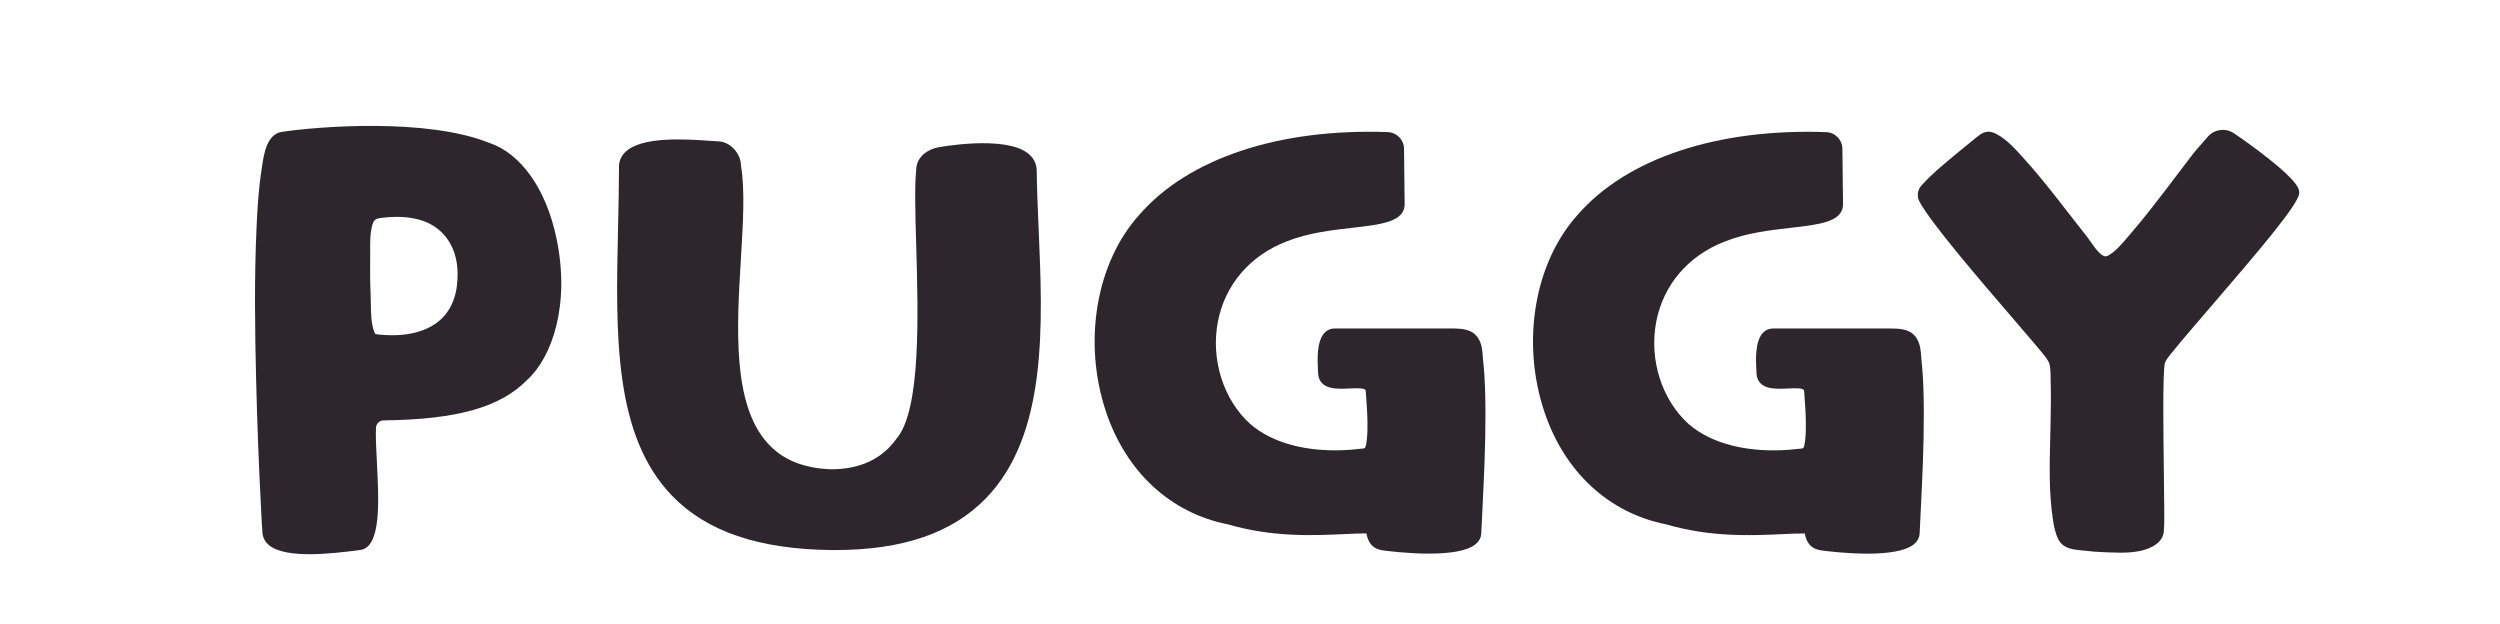 <?xml version="1.0" encoding="utf-8"?>
<!-- Generator: Adobe Illustrator 28.0.0, SVG Export Plug-In . SVG Version: 6.00 Build 0)  -->
<svg version="1.1" id="레이어_1" xmlns="http://www.w3.org/2000/svg" xmlns:xlink="http://www.w3.org/1999/xlink" x="0px"
	 y="0px" viewBox="0 0 1920 478.96" style="enable-background:new 0 0 1920 478.96;" xml:space="preserve">
<style type="text/css">
	.st0{fill:#2D272D;}
</style>
<path class="st0" d="M375.59,109.69c-47.84-19.21-131.05-12.6-159.09-8.43c-11.6,1.73-13.87,17.14-15.22,26.35
	c-0.11,0.75-0.21,1.45-0.32,2.09c-2.44,15.51-3.31,31.21-3.92,44.71c-1.82,39.87-1.24,79.68-0.35,116.76
	c0.78,32.18,2.02,64.96,3.7,97.41l0.21,4.24c0.27,5.37,0.55,10.91,0.97,16.38c0.3,3.83,2.03,7.07,5.16,9.61
	c6.42,5.22,18.37,6.82,31.03,6.82c13.57,0,27.94-1.84,37.16-3.01l1.65-0.21c16.26-2.06,14.46-37.02,12.87-67.86
	c-0.53-10.16-1.02-19.76-0.67-26.11c0.17-3.09,2.71-5.53,5.79-5.57c56.64-0.68,89.7-10.05,110.43-31.22
	c19.01-17.35,33.25-57.92,22.21-109.45C419.2,144.83,399.91,117.73,375.59,109.69 M284.31,190.85c-0.02-5.39-0.04-10.96,1.15-16.09
	c1.37-5.88,2.29-6.78,7.63-7.46c3.98-0.51,7.83-0.76,11.53-0.76c5.79,0,11.21,0.62,16.18,1.86c18.84,4.7,30.3,20.08,30.64,41.15
	c0.25,15.54-4.07,27.56-12.85,35.72c-10.07,9.36-26.36,13.56-45.89,11.8c-0.47-0.04-0.92-0.08-1.34-0.11
	c-3.1-0.23-3.22-0.24-3.93-2.1c-2.45-6.38-2.55-14.68-2.65-22.71c-0.03-2.74-0.06-5.32-0.19-7.8c-0.4-7.82-0.35-16.33-0.3-24.56
	c0.01-2.12,0.03-4.21,0.03-6.25L284.31,190.85z"/>
<path class="st0" d="M796.19,130.69v-0.1c-0.23-5.25-2.53-9.6-6.85-12.93c-18.22-14.04-68.55-4.56-69.05-4.46
	c-10.21,2.22-16.58,8.87-16.66,17.36c-1.28,12.8-0.68,33.76,0.02,58.02c1.54,53.12,3.64,125.87-14.86,147.93l-0.15,0.19
	c-11.08,15.73-28.06,23.71-50.34,23.71c-21.27-0.76-37.19-7.28-48.7-19.94c-27.34-30.1-23.75-89.37-20.59-141.66
	c1.65-27.2,3.2-52.91,0.08-71.47c-0.13-9.67-8.22-18.41-17.43-18.78c-1.6-0.06-3.79-0.22-6.42-0.4c-18.46-1.3-52.82-3.7-65.26,8.85
	c-3.42,3.45-4.97,7.74-4.6,12.75c-0.05,14.69-0.39,29.75-0.71,44.31c-1.85,82.32-3.6,160.07,41.55,206.75
	c26.49,27.39,66.48,41,122.26,41.61c0.93,0.01,1.86,0.01,2.78,0.01c52.14,0,90.15-13.09,116.12-39.97
	c47.11-48.75,43.48-132.83,40.28-207C796.98,159.71,796.34,144.83,796.19,130.69"/>
<path class="st0" d="M1743.12,122.51c-11.41-9.11-23.76-17.7-26.52-19.51c-6.57-5.13-16.14-4.05-21.33,2.37
	c-1.51,1.73-2.88,3.3-4.13,4.73c-3.32,3.79-5.72,6.53-7.29,8.57c-3.95,5.14-7.86,10.31-11.77,15.48
	c-3.42,4.53-6.85,9.06-10.31,13.57c-7.29,9.51-15.82,20.52-24.66,30.77c-0.86,1-1.74,2.04-2.63,3.1
	c-4.66,5.54-9.94,11.83-15.9,14.95c-3.97,2.07-9.54-5.96-12.87-10.76c-0.98-1.42-1.83-2.64-2.62-3.63
	c-4.48-5.61-8.95-11.39-13.28-16.97c-3.15-4.06-6.29-8.13-9.47-12.16c-7.49-9.53-16.25-20.54-25.5-30.74l-1.6-1.77
	c-5.83-6.47-12.44-13.8-20.53-17.87c-7.09-3.56-11.48,0.09-15.36,3.3c-0.42,0.35-0.85,0.7-1.3,1.06
	c-5.07,4.09-9.27,7.52-13.21,10.79l-2.48,2.06c-8.49,7.04-17.27,14.32-24.74,22.68c-3.01,3.37-3.62,8.28-1.52,12.22
	c8.79,16.49,45.56,59.26,72.41,90.49c12.37,14.39,24.07,28,25.63,30.6l0.07,0.37l0.44,0.56c2.14,2.71,2.18,8.68,2.2,13.04
	c0.01,1.07,0.01,2.07,0.05,2.96c0.35,9.69,0.16,19.59-0.02,29.17l-0.07,3.8c-0.07,3.92-0.16,7.86-0.26,11.8
	c-0.49,20.1-0.99,40.88,2.02,60.99c0.77,5.16,1.72,10.6,4.11,15.43c3.61,7.3,11.03,8.04,16.98,8.62c0.89,0.09,1.77,0.17,2.64,0.28
	c5.61,0.69,11.49,1.14,17.49,1.33l2,0.07c2.69,0.1,5.63,0.2,8.67,0.2c9.62,0,20.29-1.04,27.75-6.69c3.86-2.92,5.87-6.99,5.69-11.5
	c0.41-2.89,0.34-12.41-0.03-41.24c-0.39-30.09-1.04-80.11,0.82-86.54l0.35-0.3l0.15-0.81c1.55-3.31,18.22-22.68,34.36-41.42
	c38.84-45.11,66.48-77.78,68.17-86.97C1766.52,145.42,1764.34,139.45,1743.12,122.51"/>
<path class="st0" d="M1138.78,273.81c-0.31-4.51-0.66-9.62-3.56-14.13c-1.57-2.45-3.65-4.25-6.17-5.35
	c-4.73-2.08-10.39-2.07-15.37-2.06l-88.37,0c-3.12-0.06-5.84,1.03-7.94,3.19c-6.39,6.58-5.57,21.63-5.18,28.85
	c0.05,0.89,0.09,1.62,0.1,2.23c0.72,12.98,14.33,12.31,24.26,11.81c6.88-0.34,12.15-0.42,12.31,1.82l0.17,2.23
	c0.54,7.23,1.1,14.7,1.19,22.03c0.05,4.49,0.02,9.28-0.59,13.87l-0.11,0.9c-0.21,1.76-0.48,3.94-1.37,4.89
	c-0.29,0.32-1.85,0.45-2.6,0.51c-0.42,0.04-0.83,0.07-1.21,0.12c-4.35,0.54-8.88,0.89-13.48,1.05c-13.51,0.46-26.12-0.77-37.49-3.66
	c-13.22-3.36-24.42-8.93-33.22-16.51c-20.58-18.66-30.34-49.4-24.85-78.32c5.43-28.66,24.83-51.26,53.25-62.02
	c16.1-6.43,34.24-8.5,50.23-10.33c22.01-2.52,39.39-4.51,40-17.56l0.03-0.76l-0.04-0.08c-0.06-5.43-0.46-42.24-0.46-42.24
	c-0.07-6.94-5.55-12.57-12.46-12.83c-83.69-3.04-153.34,20.19-190.99,63.63c-33.13,36.86-43.36,97.61-25.44,151.17
	c15.49,46.3,49.66,77.82,93.78,86.49c34.29,10,66.04,8.51,89.24,7.43c6.52-0.31,12.29-0.57,16.94-0.51
	c1.18,5.65,3.43,11.74,12.88,13.04c3.06,0.42,18.86,2.47,35.17,2.47c14.32,0,29.03-1.59,35.85-7.26c2.73-2.27,4.19-5.07,4.34-8.31
	c0.27-5.88,0.56-11.75,0.85-17.63c1.2-24.33,2.43-49.48,2.36-74.33c-0.04-12.24-0.21-26.45-1.74-40.31
	C1138.94,276.19,1138.86,275,1138.78,273.81"/>
<path class="st0" d="M1475.47,273.82c-0.31-4.51-0.66-9.63-3.56-14.13c-1.57-2.45-3.65-4.25-6.17-5.35
	c-4.73-2.08-10.4-2.07-15.37-2.06l-88.37,0c-3.14-0.06-5.84,1.03-7.94,3.19c-6.39,6.58-5.58,21.62-5.18,28.85
	c0.05,0.9,0.09,1.62,0.1,2.24c0.73,12.98,14.34,12.31,24.26,11.81c6.88-0.34,12.15-0.42,12.31,1.82l0.17,2.22
	c0.54,7.23,1.1,14.7,1.18,22.04c0.05,4.5,0.02,9.29-0.59,13.87l-0.11,0.89c-0.21,1.76-0.48,3.94-1.37,4.9
	c-0.29,0.32-1.85,0.45-2.6,0.51c-0.42,0.04-0.83,0.07-1.21,0.12c-4.35,0.54-8.88,0.89-13.48,1.05c-13.51,0.46-26.12-0.77-37.5-3.66
	c-13.22-3.36-24.42-8.93-33.22-16.51c-20.58-18.66-30.34-49.4-24.86-78.32c5.43-28.66,24.83-51.26,53.26-62.02
	c16.1-6.43,34.24-8.5,50.23-10.33c22.01-2.52,39.39-4.5,40-17.56l0.03-0.77l-0.04-0.08c-0.06-5.43-0.47-42.24-0.47-42.24
	c-0.07-6.94-5.54-12.57-12.45-12.82c-83.65-3.03-153.34,20.19-190.99,63.63c-33.13,36.86-43.36,97.61-25.44,151.17
	c15.49,46.3,49.66,77.82,93.77,86.49c34.29,10,66.05,8.51,89.25,7.43c6.52-0.31,12.29-0.57,16.94-0.5
	c1.18,5.65,3.44,11.74,12.88,13.03c3.05,0.42,18.86,2.47,35.17,2.47c14.32,0,29.04-1.59,35.85-7.26c2.73-2.27,4.19-5.07,4.34-8.31
	c0.27-5.87,0.56-11.74,0.85-17.61c1.2-24.33,2.43-49.49,2.36-74.34c-0.03-12.22-0.2-26.43-1.74-40.31
	C1475.64,276.19,1475.55,275.01,1475.47,273.82"/>
</svg>
